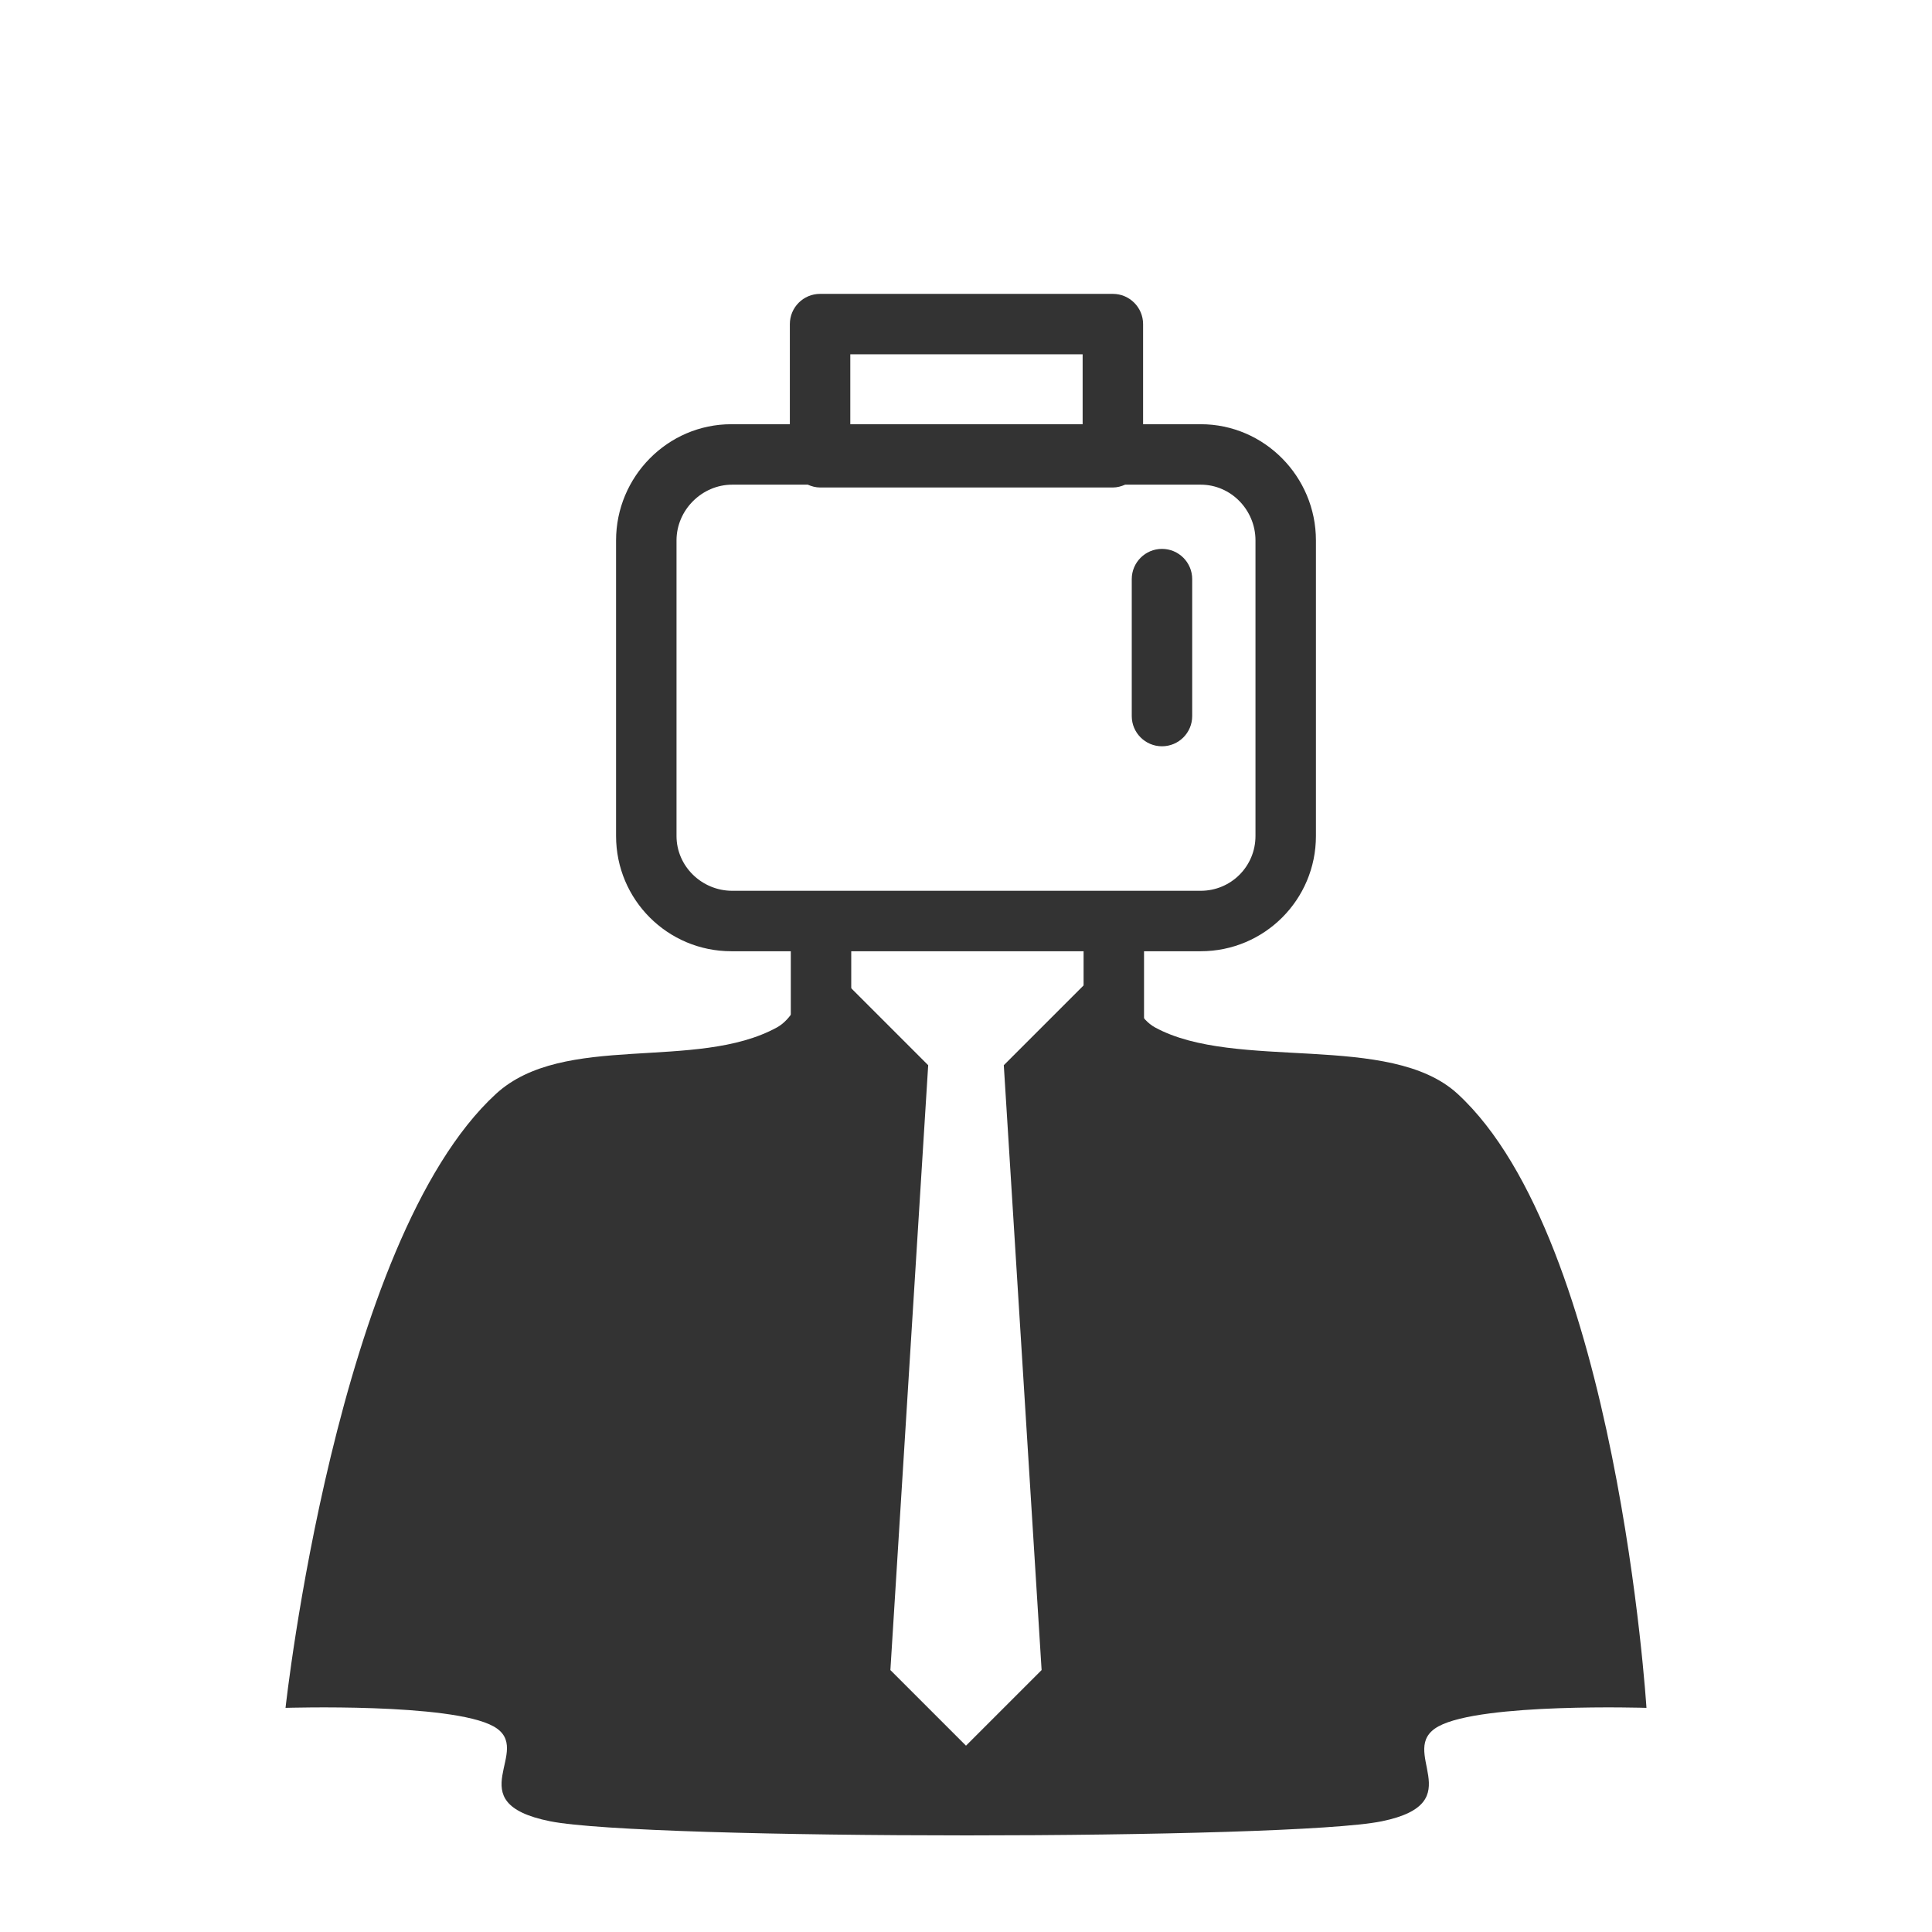 <?xml version="1.0" encoding="UTF-8" standalone="no"?>
<!-- Created with Inkscape (http://www.inkscape.org/) -->

<svg
   xmlns:dc="http://purl.org/dc/elements/1.1/"
   xmlns:cc="http://creativecommons.org/ns#"
   xmlns:rdf="http://www.w3.org/1999/02/22-rdf-syntax-ns#"
   xmlns:svg="http://www.w3.org/2000/svg"
   xmlns="http://www.w3.org/2000/svg"
   xmlns:sodipodi="http://sodipodi.sourceforge.net/DTD/sodipodi-0.dtd"
   xmlns:inkscape="http://www.inkscape.org/namespaces/inkscape"
   width="500"
   height="500"
   id="svg24522"
   version="1.1"
   inkscape:version="0.48.5 r10040"
   sodipodi:docname="sfairbot.svg">
  <defs
     id="defs24524">
	
	
</defs>
  <sodipodi:namedview
     id="base"
     pagecolor="#ffffff"
     bordercolor="#666666"
     borderopacity="1.0"
     inkscape:pageopacity="0.0"
     inkscape:pageshadow="2"
     inkscape:zoom="2.2334781"
     inkscape:cx="352.67312"
     inkscape:cy="213.3463"
     inkscape:document-units="px"
     inkscape:current-layer="layer1"
     showgrid="true"
     inkscape:window-width="1920"
     inkscape:window-height="1058"
     inkscape:window-x="1912"
     inkscape:window-y="-8"
     inkscape:window-maximized="1">
    <inkscape:grid
       type="xygrid"
       id="grid24530"
       empspacing="5"
       visible="true"
       enabled="true"
       snapvisiblegridlinesonly="true" />
  </sodipodi:namedview>
  <g
     inkscape:label="Calque 1"
     inkscape:groupmode="layer"
     id="layer1"
     transform="translate(0,-552.362)">
    <path
       style="fill:#333333;fill-opacity:1"
       d="m 377.219,835.443 c -17.543,-16.125 -57.39,-5.765 -78.302,-17.189 -7.301,-3.989 -9.784,-19.567 -9.784,-19.567 l -29.35,29.35 9.784,156.536 -19.567,19.567 -19.567,-19.567 9.783,-156.536 -29.35,-29.35 c 0,0 -2.512,15.579 -9.783,19.567 -20.934,11.482 -55.187,1.068 -72.76,17.232 -41.276,37.966 -54.425,158.87 -54.425,158.87 0,0 42.803,-1.338 53.809,4.777 11.006,6.115 -9.783,19.682 14.675,24.573 24.459,4.892 191.584,4.855 215.237,0 23.652,-4.855 3.467,-18.45 14.675,-24.573 11.208,-6.124 53.809,-4.777 53.809,-4.777 0,0 -7.568,-120.937 -48.884,-158.914 z"
       id="path11329-4"
       inkscape:connector-curvature="0"
       sodipodi:nodetypes="sscccccccsscszzscs" />
    <path
       d="m 212.235,628.417 c -4.318,0 -7.822,3.504 -7.822,7.822 l 0,25.91 -15.155,0 c -16.48,0 -29.821,13.584 -29.821,30.065 l 0,76.507 c 0,16.48 13.34,29.821 29.821,29.821 l 15.399,0 0,18.821 15.644,0 0,-18.821 60.13,0 0,18.821 15.644,0 0,-18.821 14.666,0 c 16.48,0 29.821,-13.34 29.821,-29.821 l 0,-76.507 c 0,-16.48 -13.34,-30.065 -29.821,-30.065 l -14.91,0 0,-25.91 c 0,-4.318 -3.512,-7.822 -7.822,-7.822 l -75.773,0 z m 7.822,15.644 60.13,0 0,18.088 -60.13,0 0,-18.088 z m -30.554,33.731 19.554,0 c 0.97,0.43 2.043,0.733 3.178,0.733 l 75.773,0 c 1.134,0 2.2,-0.303 3.178,-0.733 l 19.554,0 c 7.853,0 14.177,6.568 14.177,14.421 l 0,76.507 c 0,7.853 -6.324,14.177 -14.177,14.177 l -22.488,0 -75.773,0 -22.976,0 c -7.853,0 -14.421,-6.324 -14.421,-14.177 l 0,-76.507 c 0,-7.853 6.568,-14.421 14.421,-14.421 z m 111.216,16.621 c -4.31,0 -7.822,3.504 -7.822,7.822 l 0,35.442 c 0,4.325 3.512,7.822 7.822,7.822 4.325,0 7.822,-3.504 7.822,-7.822 l 0,-35.442 c 0,-4.318 -3.496,-7.822 -7.822,-7.822 z"
       id="path3048"
       inkscape:connector-curvature="0"
       style="fill:#333333;fill-opacity:1;stroke:none" />
  </g>
</svg>

